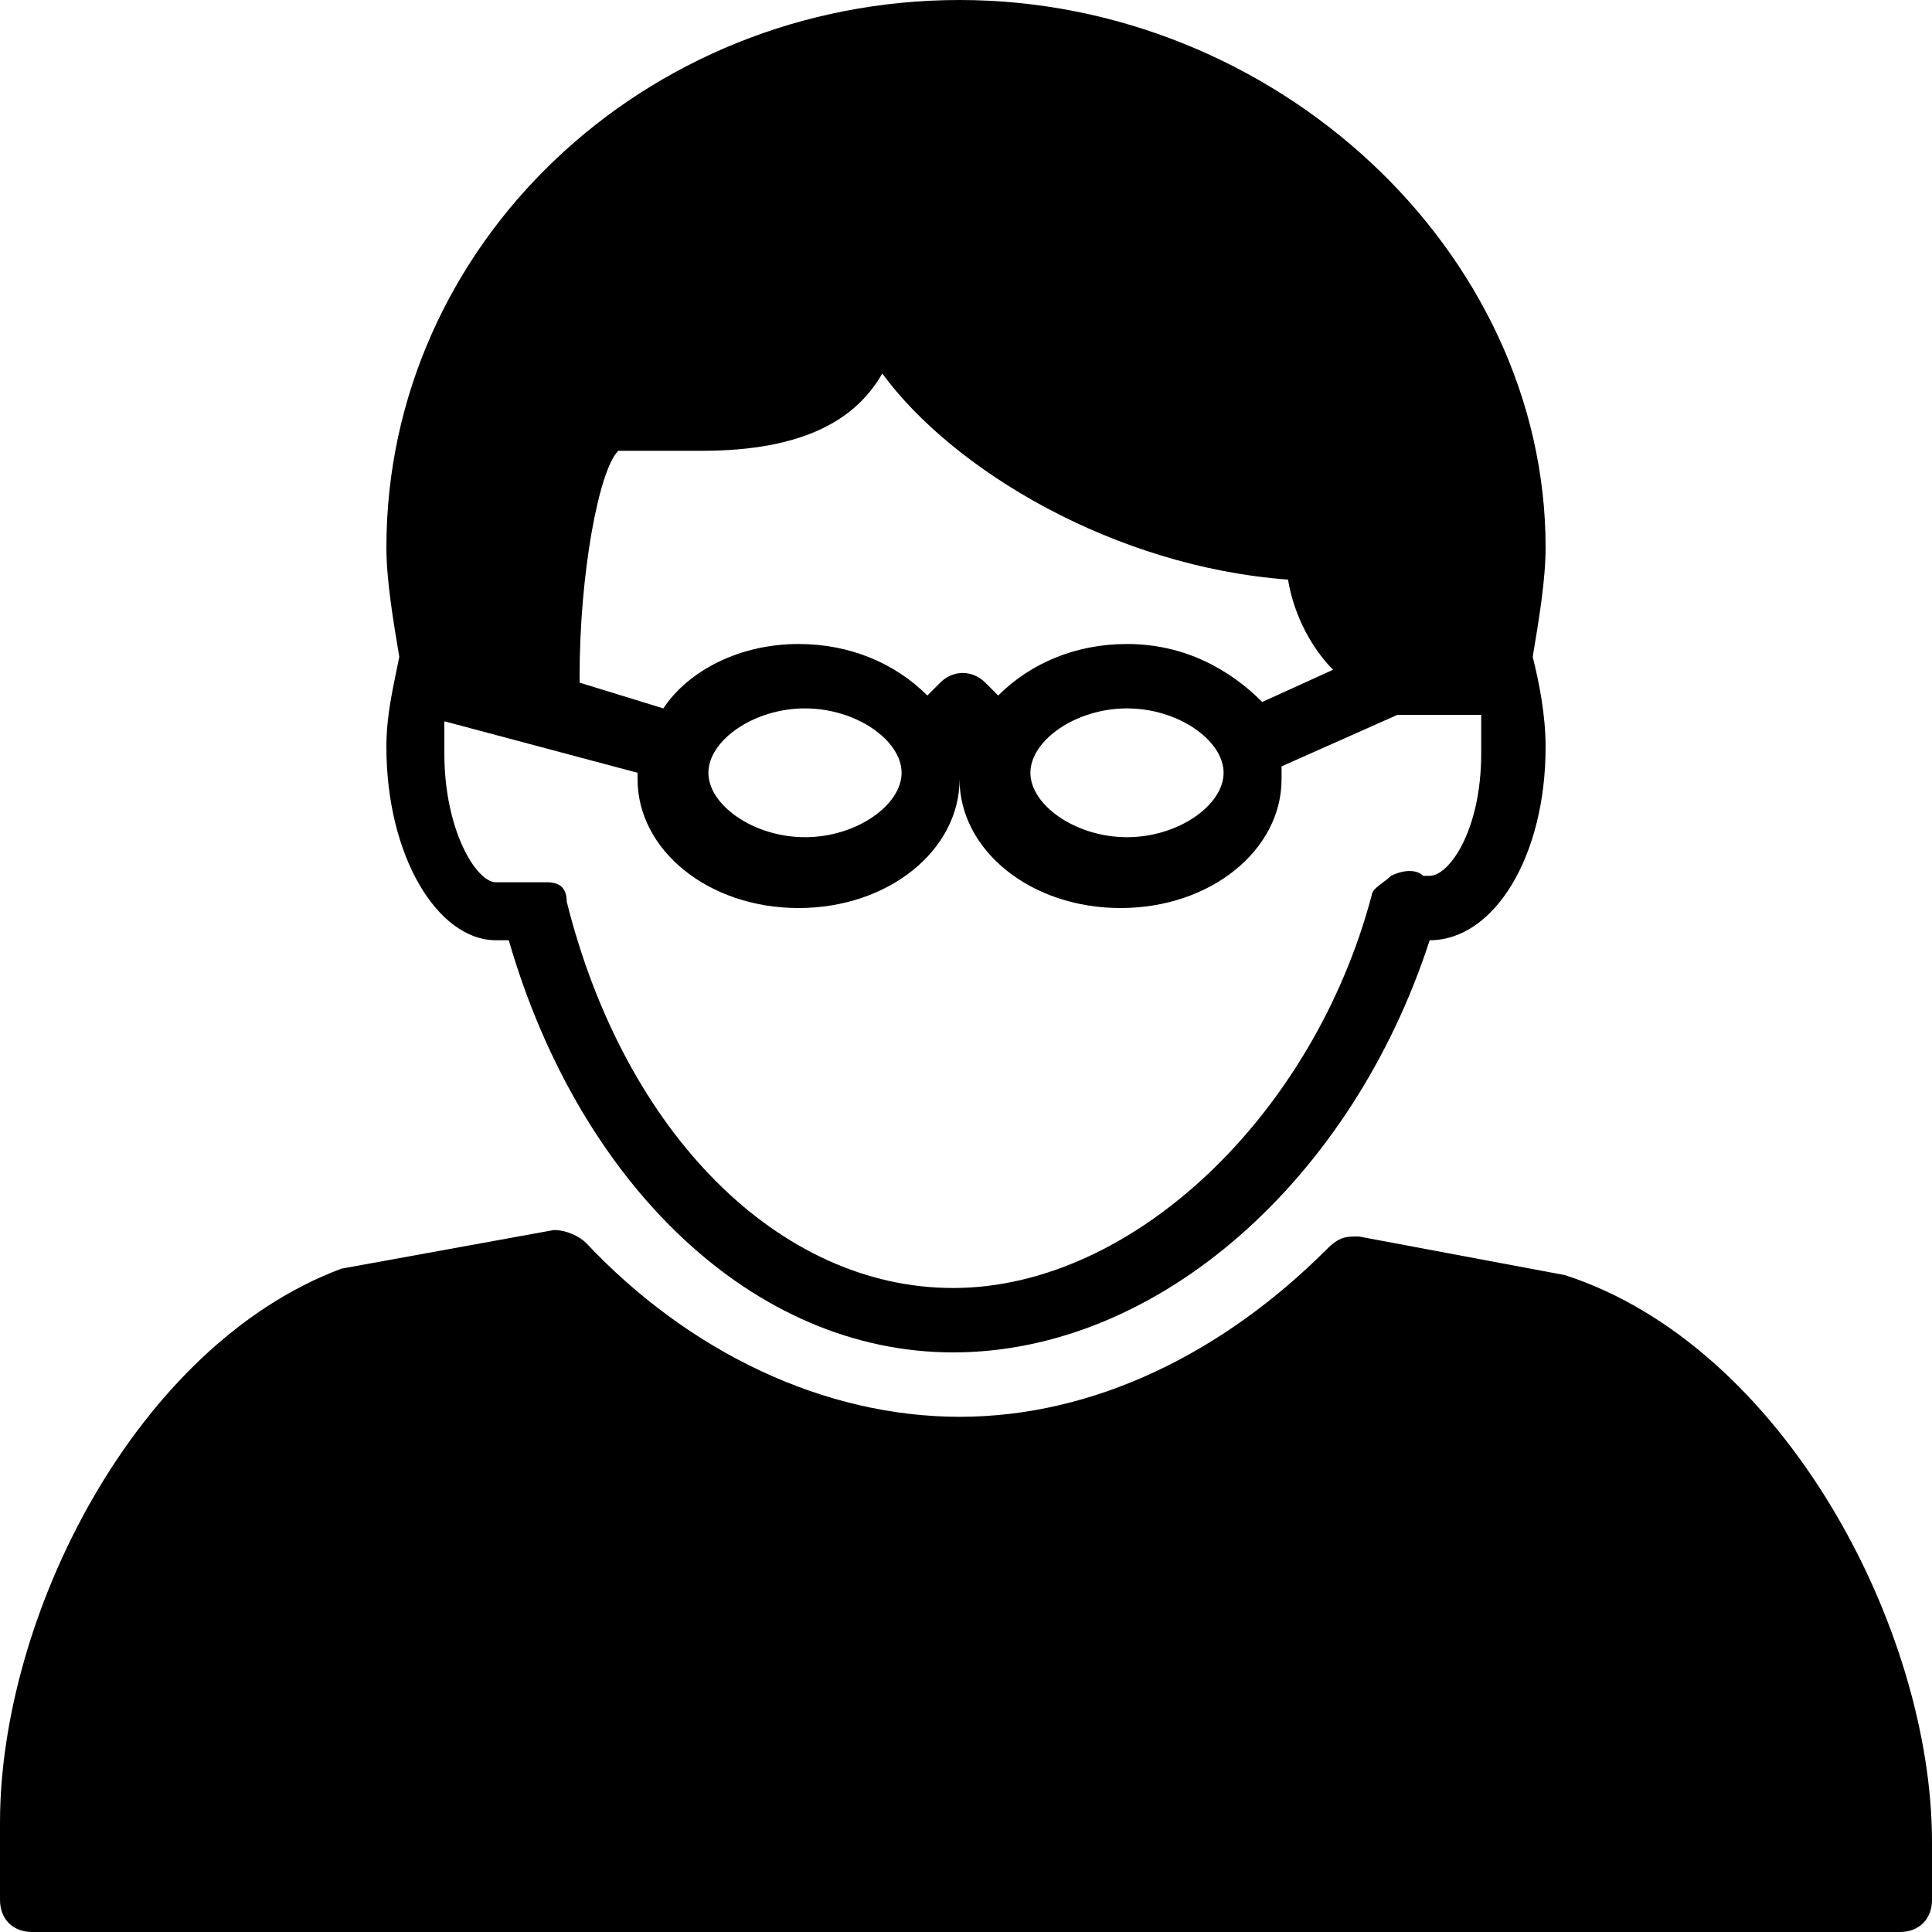 <?xml version="1.0" encoding="utf-8"?>
<!-- Generator: Adobe Illustrator 19.0.0, SVG Export Plug-In . SVG Version: 6.00 Build 0)  -->
<svg version="1.1" id="Layer_1" xmlns="http://www.w3.org/2000/svg" xmlns:xlink="http://www.w3.org/1999/xlink" x="0px" y="0px"
	 viewBox="0 0 30 30" style="enable-background:new 0 0 30 30;" xml:space="preserve">
<g>
	<path d="M7.7,14.6l0.1,0c0,0,0.1,0,0.1,0c1.1,3.8,3.8,6.4,6.9,6.4c3.2,0,6.2-2.7,7.4-6.4c0,0,0,0,0,0c1,0,1.8-1.3,1.8-3
		c0-0.5-0.1-1-0.2-1.4C23.9,9.6,24,9,24,8.5C24,3.9,19.8,0,14.9,0C10,0,6,3.8,6,8.5C6,9,6.1,9.6,6.2,10.2C6.1,10.7,6,11.1,6,11.6
		C6,13.3,6.8,14.6,7.7,14.6z M17.5,10c-0.8,0-1.5,0.3-2,0.8l-0.2-0.2c-0.2-0.2-0.5-0.2-0.7,0l-0.2,0.2c-0.5-0.5-1.2-0.8-2-0.8
		c-0.9,0-1.7,0.4-2.1,1L9,10.6c0,0,0,0,0-0.1C9,8.9,9.3,7.3,9.6,7c0.1,0,0.2,0,0.4,0c0.3,0,0.6,0,0.9,0c1.6,0,2.4-0.5,2.8-1.2
		C14.8,7.3,17.3,8.8,20,9c0.1,0.6,0.4,1.1,0.7,1.4l-1.1,0.5C19.1,10.4,18.4,10,17.5,10z M17.5,11c0.8,0,1.5,0.5,1.5,1s-0.7,1-1.5,1
		S16,12.5,16,12S16.7,11,17.5,11z M14,12c0,0.5-0.7,1-1.5,1S11,12.5,11,12s0.7-1,1.5-1S14,11.5,14,12z M22.2,13.6c0,0,0,0-0.1,0
		c-0.1-0.1-0.3-0.1-0.5,0c-0.1,0.1-0.3,0.2-0.3,0.3c-0.9,3.4-3.7,6.1-6.5,6.1c-2.7,0-5.1-2.4-6-6c0-0.2-0.1-0.3-0.3-0.3
		c-0.1,0-0.2,0-0.4,0c-0.1,0-0.2,0-0.2,0c-0.1,0-0.2,0-0.2,0c-0.3,0-0.8-0.8-0.8-2c0-0.2,0-0.4,0-0.5l3,0.8c0,0,0,0.1,0,0.1
		c0,1.1,1.1,2,2.5,2s2.5-0.9,2.5-2c0-0.1,0-0.2,0-0.3l0,0l0,0c0,0.1,0,0.2,0,0.3c0,1.1,1.1,2,2.5,2s2.5-0.9,2.5-2c0-0.1,0-0.1,0-0.2
		l1.8-0.8H23c0,0.2,0,0.4,0,0.6C23,12.9,22.5,13.6,22.2,13.6z"/>
	<path d="M24.3,19.8l-3.2-0.6c-0.2,0-0.3,0-0.5,0.2C19,21,17,22,14.9,22c-2.1,0-4.2-1-5.8-2.7c-0.1-0.1-0.3-0.2-0.5-0.2l-3.3,0.6
		C2.1,20.9,0,25.1,0,28.3v1.2C0,29.8,0.2,30,0.5,30h29c0.3,0,0.5-0.2,0.5-0.5v-0.9C30,25.3,27.7,20.9,24.3,19.8z"/>
</g>
</svg>
